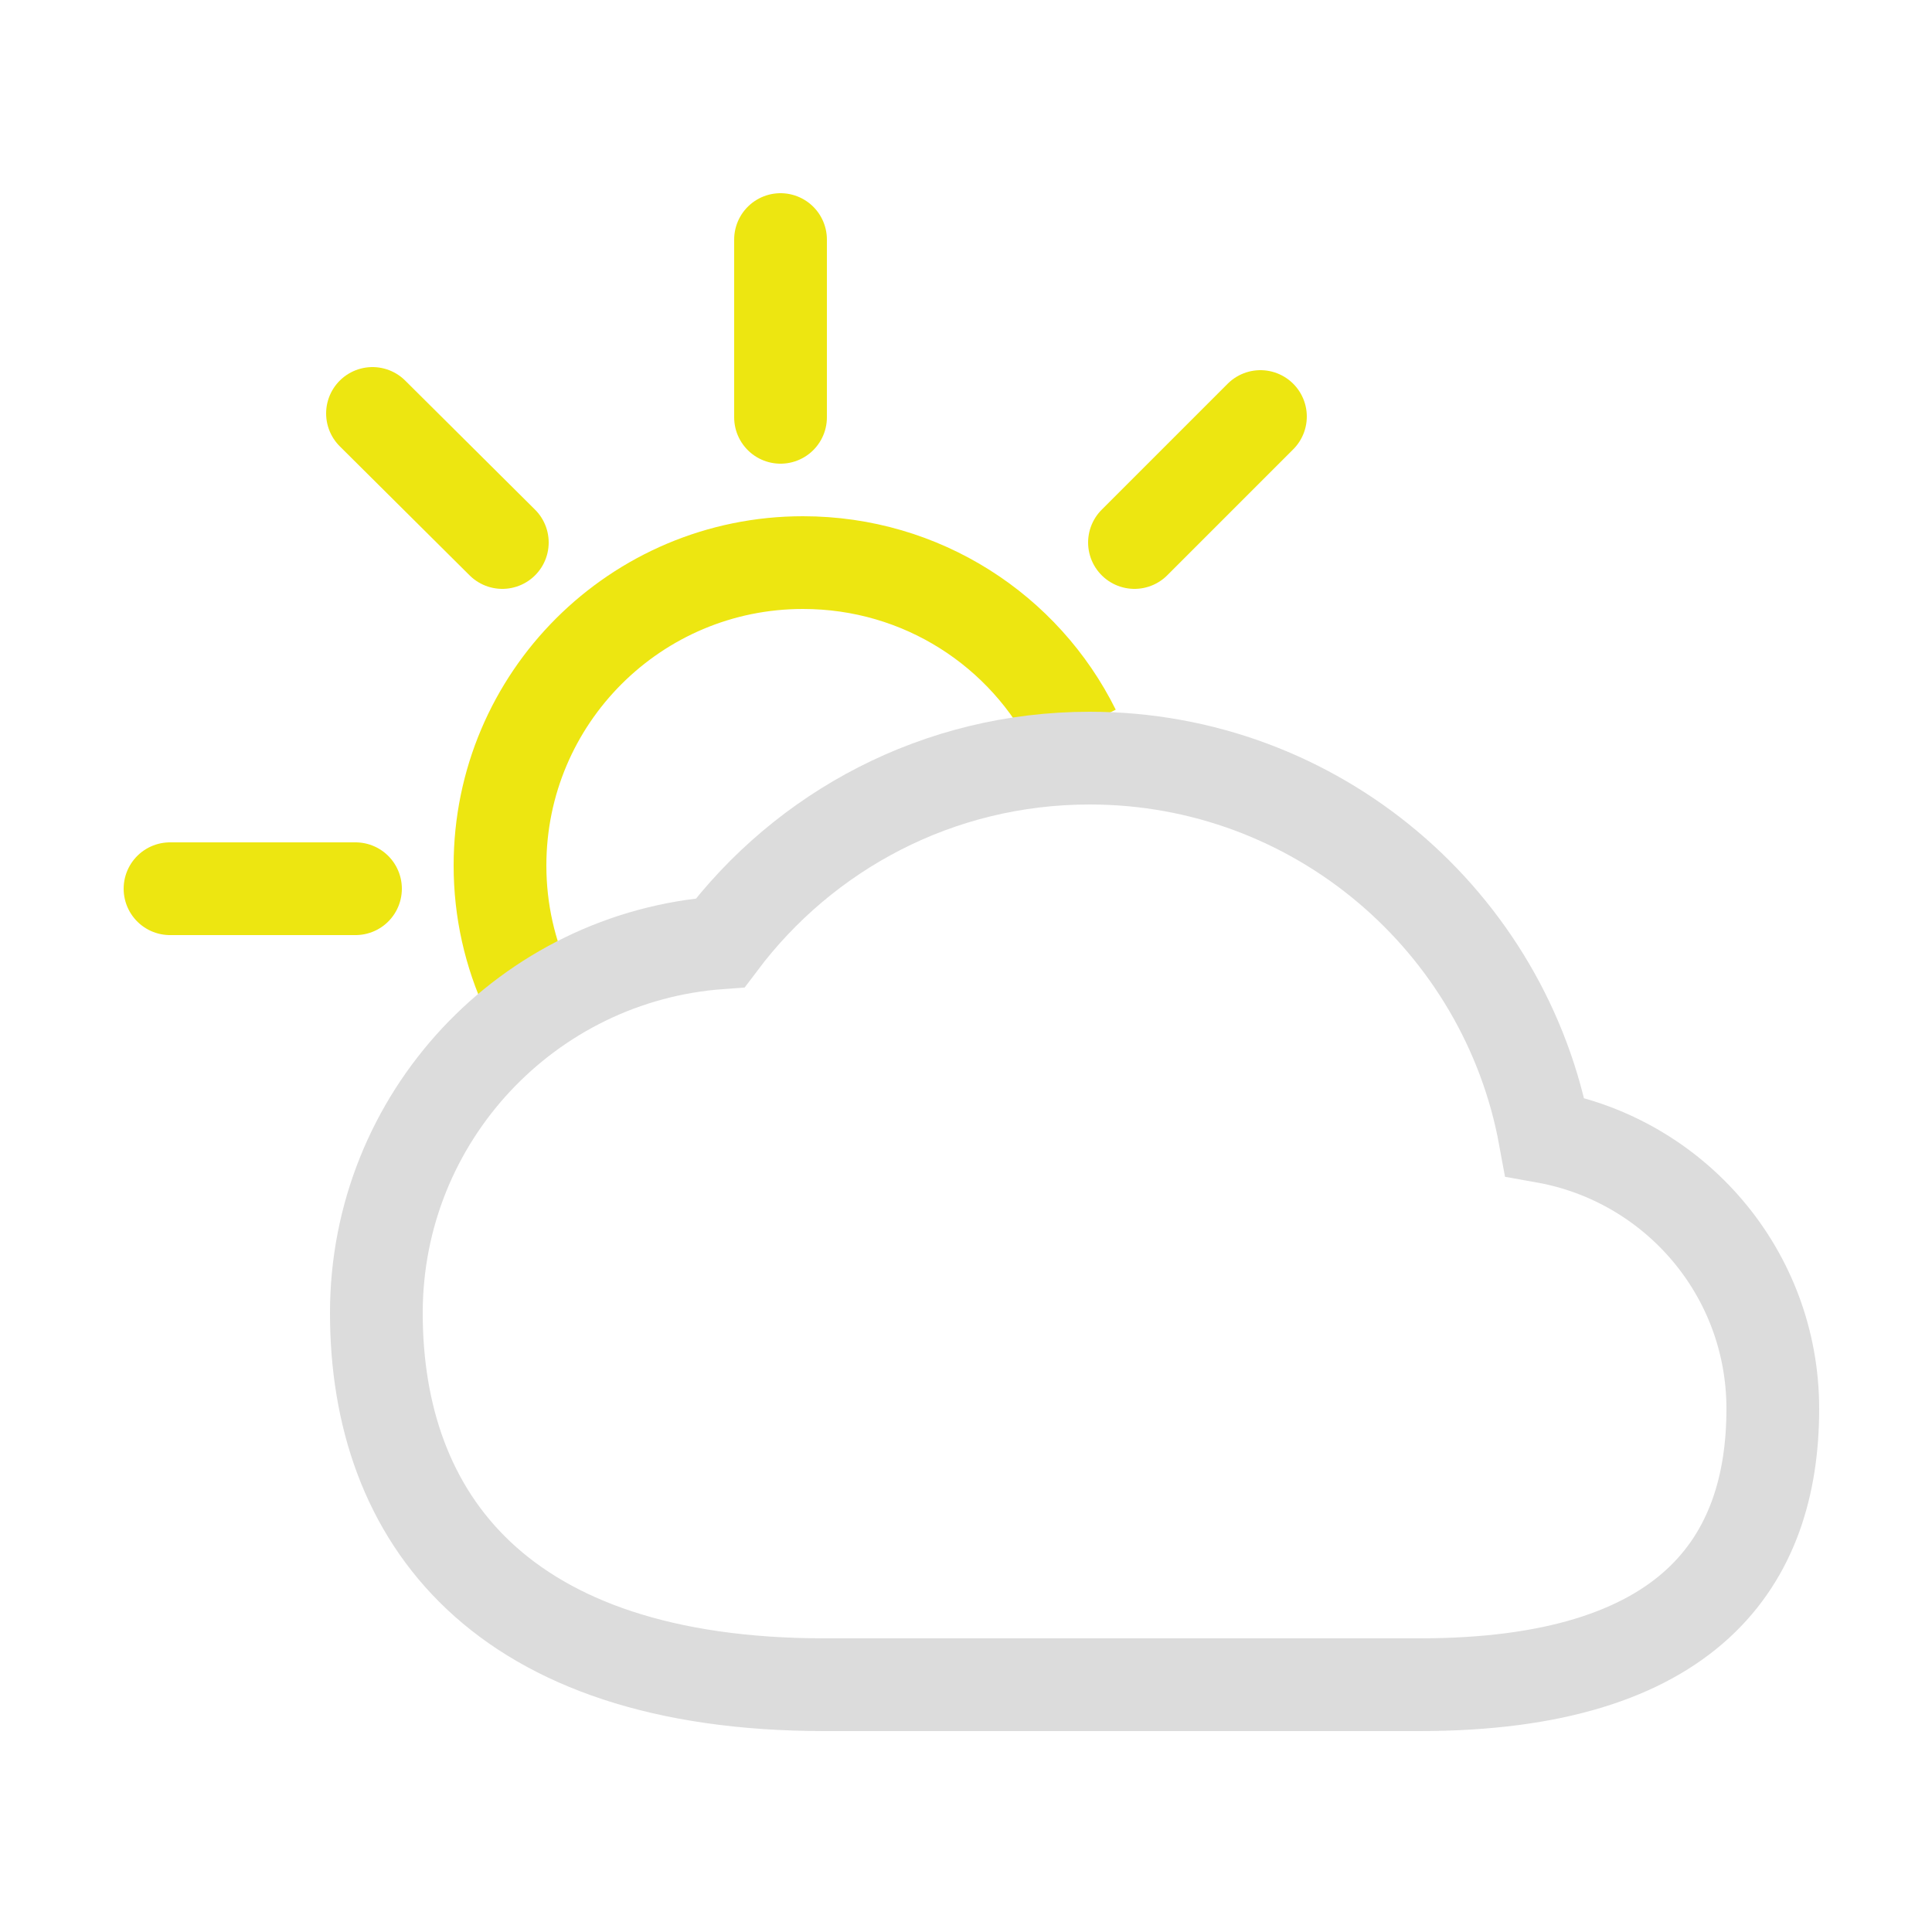 <?xml version="1.0" encoding="utf-8"?>
<!-- Generator: Adobe Illustrator 18.1.1, SVG Export Plug-In . SVG Version: 6.00 Build 0)  -->
<!DOCTYPE svg PUBLIC "-//W3C//DTD SVG 1.1//EN" "http://www.w3.org/Graphics/SVG/1.1/DTD/svg11.dtd">
<svg version="1.1" id="Layer_1" xmlns="http://www.w3.org/2000/svg" xmlns:xlink="http://www.w3.org/1999/xlink" x="0px" y="0px"
	 viewBox="0 0 250 250" enable-background="new 0 0 250 250" xml:space="preserve">
<path fill="none" stroke="#EDE611" stroke-width="12" stroke-miterlimit="10" d="M68.3,128.4c-2.3-5-3.6-10.5-3.6-16.4
	c0-21.7,17.6-39.2,39.2-39.2c15.4,0,28.7,8.8,35.1,21.7"/>
<line fill="none" stroke="#EDE611" stroke-width="12" stroke-linecap="round" stroke-miterlimit="10" x1="101" y1="54" x2="101" y2="31"/>
<line fill="none" stroke="#EDE611" stroke-width="12" stroke-linecap="round" stroke-miterlimit="10" x1="22" y1="115" x2="46" y2="115"/>
<line fill="none" stroke="#EDE611" stroke-width="12" stroke-linecap="round" stroke-miterlimit="10" x1="163.1" y1="53.9" x2="146.8" y2="70.2"/>
<line fill="none" stroke="#EDE611" stroke-width="12" stroke-linecap="round" stroke-miterlimit="10" x1="48.2" y1="53.5" x2="65" y2="70.2"/>
<path fill="none" stroke="#DCDCDC" stroke-width="12" stroke-linecap="round" stroke-miterlimit="10" d="M183.7,218
	c35,0,45.7-16,45.7-35.7c0-17.6-12.7-32.2-29.5-35.2c-5.1-27.8-29.5-49-58.9-49c-19.6,0-36.9,9.4-47.8,23.9
	c-24.9,1.8-44.5,22.6-44.5,47.9c0,26.5,16,48.1,58,48.1H183.7z"/>
</svg>
